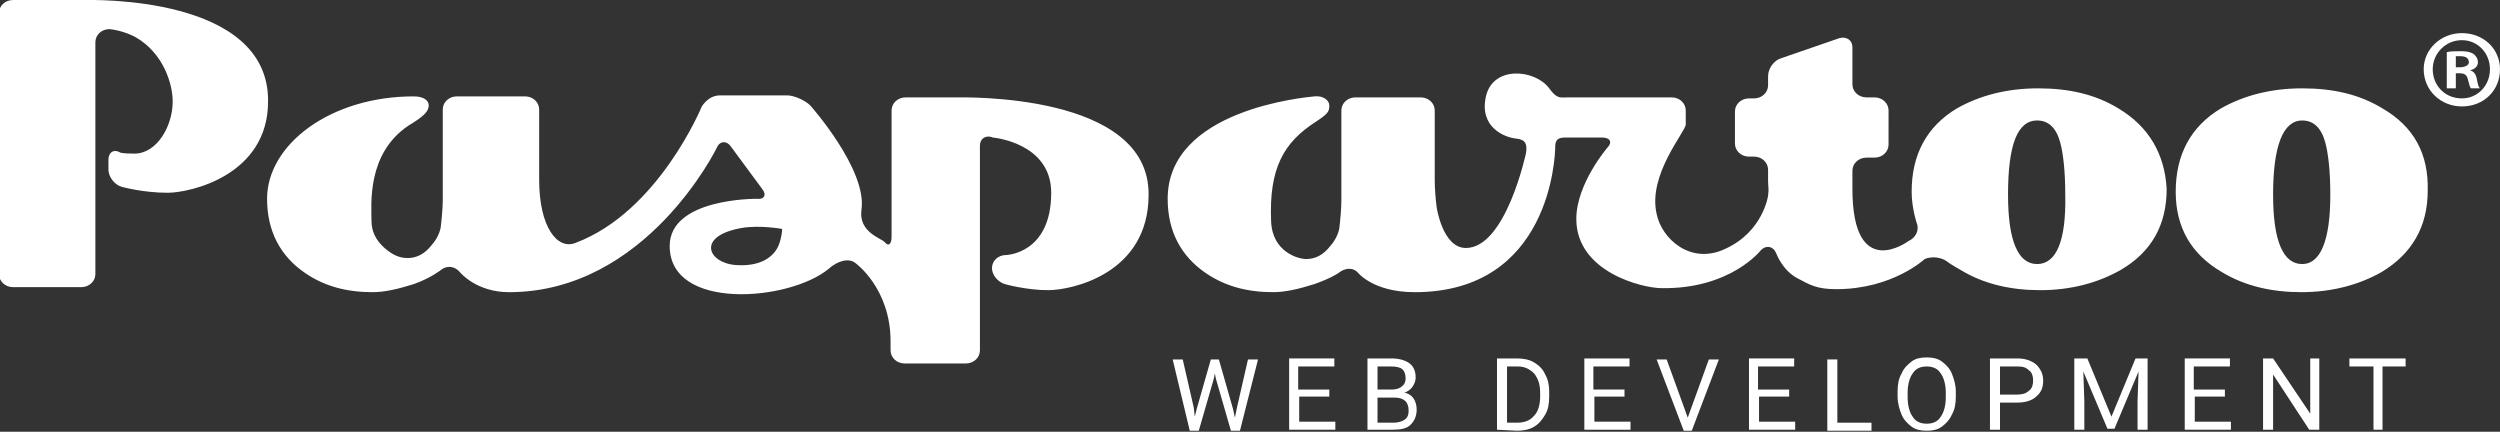 <?xml version="1.0" encoding="utf-8"?>
<!-- Generator: Adobe Illustrator 19.0.0, SVG Export Plug-In . SVG Version: 6.00 Build 0)  -->
<svg version="1.1" id="Layer_1" xmlns="http://www.w3.org/2000/svg" xmlns:xlink="http://www.w3.org/1999/xlink" x="0px" y="0px"
	 viewBox="75 29 249 43" style="enable-background:new 75 29 249 43;" xml:space="preserve">
<rect x="75" y="29" width="249" height="43" fill="#333333" stroke="none"/>
<style type="text/css">
	.st0{fill:#FFFFFF;}
</style>
<path class="st0" d="M83.3,29h-7c-0.8,0-1.4,0.6-1.4,1.3v26c0,0.7,0.6,1.3,1.4,1.3h6.8c0.8,0,1.4-0.6,1.4-1.3V33.2
	c0-0.7,0.6-1.3,1.4-1.3c0,0,1.3,0.1,2.6,0.8c2.8,1.6,3.7,4.7,3.7,6.4c0,2.5-1.6,5.2-3.8,5.2c-1.2,0-1.4-0.1-1.4-0.1
	c-0.7-0.4-1.2,0-1.2,0.7v1c0,0.7,0.6,1.5,1.3,1.7c0,0,2.1,0.6,4.6,0.6c2.2,0,10-1.7,10-9.1C101.8,28.5,84.1,29,83.3,29z M286,39.8
	c-2.3-1.4-4.9-2-8-2c-3.1,0-5.8,0.7-8.1,2c-3,1.8-4.5,4.6-4.5,8.3c0,1.6,0.5,3.1,0.5,3.1c0.3,0.7-0.1,1.5-0.8,1.8
	c0,0-5.6,4.2-5.6-5.2v-1.8c0-0.7,0.6-1.3,1.4-1.3h0.8c0.8,0,1.4-0.6,1.4-1.3V40c0-0.7-0.6-1.3-1.4-1.3h-0.8c-0.8,0-1.4-0.6-1.4-1.3
	v-3.7c0-0.7-0.6-1.1-1.3-0.9l-5.8,2c-0.7,0.2-1.3,1-1.3,1.8v0.9c0,0.7-0.6,1.3-1.4,1.3h-0.5c-0.8,0-1.4,0.6-1.4,1.3v3.2
	c0,0.7,0.6,1.3,1.4,1.3h0.5c0.8,0,1.4,0.6,1.4,1.3V47c0,0.7,0.1,0.7,0,1.5c0,0-0.5,3.6-4.3,5.3c-3.4,1.6-6.3-1-6.8-3.5
	c-0.9-3.9,2.9-8.2,2.9-8.9l0-1.4c0-0.7-0.6-1.3-1.4-1.3h-10.3c-0.8,0-1.1,0.2-1.9-0.9c-1.4-1.9-5.6-2.3-6.3,0.8
	c-0.7,3.1,1.9,4.1,3,4.2c1,0.1,1.1,0.6,1,1.4c0,0-2,9.5-6,9.5c-2.3,0-2.9-4-2.9-4c-0.1-0.7-0.2-1.9-0.2-2.7v-7
	c0-0.7-0.6-1.3-1.4-1.3h-6.5c-0.8,0-1.4,0.6-1.4,1.3v9c0,0.7-0.1,1.9-0.2,2.7c0,0-0.1,0.9-0.9,1.8c-0.7,0.9-1.5,1.3-2.4,1.3
	c-0.8,0-3.4-0.7-3.5-3.8c-0.2-5.2,1.2-7.8,4.5-9.9c1.2-0.8,1.3-1,1.3-1.6c0-0.5-0.6-1-1.5-0.9c-0.9,0.1-14.6,1.3-14.6,10.2
	c0,3.2,1.3,5.7,3.8,7.4c1.9,1.3,4.1,1.9,6.7,1.9c1.2,0,2.5-0.3,4.1-0.8c1.7-0.6,2.4-1.1,2.4-1.1c0.6-0.5,1.4-0.6,1.9-0.1
	c0,0,1.5,2,5.7,2c13.5,0,14-13.5,14-14.5c0-1,0.7-0.9,1.4-0.9h3.3c0.8,0,1,0.5,0.5,1c0,0-3.1,3.6-3.1,7.1c0,5.3,6.6,6.9,8.5,6.9
	c6.9,0.1,9.9-3.8,9.9-3.8c0.5-0.5,1.2-0.4,1.5,0.3c0,0,0.6,1.7,2.1,2.5c1.3,0.7,2,1.1,3.9,1.1c5.6,0,8.8-3,8.8-3
	c0.7-0.3,1.7-0.2,2.3,0.3c0,0,0.4,0.3,1.3,0.8c2.3,1.4,5,2,7.9,2c3,0,5.7-0.7,8-2c3.1-1.8,4.6-4.5,4.6-8.1
	C290.6,44.3,289,41.6,286,39.8z M277.9,55.3c-1.9,0-2.9-2.3-2.9-6.9c0-4.9,0.9-7.4,2.9-7.4c1.1,0,1.9,0.7,2.3,2.2
	c0.3,1.1,0.5,2.9,0.5,5.2C280.8,53,279.8,55.3,277.9,55.3z M312.3,39.8c-2.3-1.4-4.9-2-8-2c-3.1,0-5.8,0.7-8.1,2
	c-3,1.8-4.5,4.6-4.5,8.3c0,3.5,1.5,6.2,4.6,8c2.3,1.4,5,2,7.9,2c3,0,5.7-0.7,8-2c3-1.8,4.6-4.5,4.6-8.1
	C316.9,44.3,315.4,41.6,312.3,39.8z M304.3,55.3c-1.9,0-2.9-2.3-2.9-6.9c0-4.9,1-7.4,2.9-7.4c1.1,0,1.9,0.7,2.3,2.2
	c0.3,1.1,0.5,2.9,0.5,5.2C307.1,53,306.1,55.3,304.3,55.3z M170.1,38.7h-4.9c-0.8,0-1.4,0.6-1.4,1.3l0,12.6c0,0.7-0.3,1-0.7,0.5
	c-0.4-0.4-2.6-1-2.3-3.2c0.6-4-5.1-10.4-5.1-10.4c-0.5-0.5-1.6-1-2.3-1h-6.7c-0.8,0-1.4,0.5-1.8,1.1c0,0-4.3,10.5-12.6,13.6
	c-1.8,0.7-3.6-1.6-3.6-6.3s0-7,0-7c0-0.7-0.6-1.3-1.4-1.3h-6.8c-0.8,0-1.4,0.6-1.4,1.3v9c0,0.7-0.1,1.9-0.2,2.7c0,0-0.1,0.9-0.9,1.8
	c-0.7,0.9-1.5,1.3-2.4,1.3c-0.8,0-1.5-0.3-2.3-1c-0.9-0.8-1.3-1.7-1.3-2.7c0-1.6-0.5-6.7,3.7-9.5c1.5-0.9,2-1.4,2-2
	c0-0.5-0.5-0.9-1.5-0.9c-8.3,0-14.6,4.8-14.6,10.2c0,3.2,1.3,5.7,3.8,7.4c1.9,1.3,4.1,1.9,6.7,1.9c1.2,0,2.5-0.3,4.1-0.8
	c1.7-0.6,2.7-1.4,2.7-1.4c0.6-0.5,1.4-0.4,1.9,0.2c0,0,1.6,2,4.9,2c13.7,0,20.7-14.4,20.7-14.4c0.3-0.7,1-0.7,1.4-0.1l3.1,4.2
	c0.5,0.6,0.2,1.1-0.5,1c0,0-8.7-0.1-8.7,4.7c0,6.5,11.9,5.5,15.8,2.3c1-0.9,2.1-1.1,2.7-0.6c0,0,3.5,2.5,3.5,7.8v0.9
	c0,0.7,0.6,1.3,1.4,1.3h6.1c0.8,0,1.4-0.6,1.4-1.3V43.5c0-0.7,0.6-1.1,1.3-0.8c0,0,5.8,0.5,5.8,5.5c0,6.1-4.5,6.2-4.5,6.2
	c-0.8,0-1.4,0.6-1.4,1.3s0.6,1.4,1.3,1.6c0,0,2.1,0.6,4.3,0.6c2.3,0,10-1.6,10-9.5C189.5,38.2,170.9,38.7,170.1,38.7z M148.3,55.4
	c-2.8-0.2-4-2.9,0.6-3.7c1.8-0.3,4,0.1,4,0.1s0,0.7-0.3,1.5C152.3,54.2,151.2,55.6,148.3,55.4z"/>
<path class="st0" d="M324,35.9c0,2.1-1.6,3.7-3.8,3.7c-2.1,0-3.8-1.6-3.8-3.7c0-2,1.7-3.6,3.8-3.6C322.4,32.3,324,33.9,324,35.9z
	 M317.3,35.9c0,1.6,1.2,2.9,2.9,2.9c1.6,0,2.8-1.3,2.8-2.9c0-1.6-1.2-2.9-2.8-2.9C318.6,33,317.3,34.3,317.3,35.9z M319.6,37.8h-0.9
	v-3.6c0.3-0.1,0.8-0.1,1.4-0.1c0.7,0,1,0.1,1.3,0.3c0.2,0.2,0.4,0.4,0.4,0.8c0,0.4-0.3,0.7-0.8,0.8v0c0.4,0.1,0.6,0.4,0.7,0.9
	c0.1,0.6,0.2,0.8,0.3,0.9h-0.9c-0.1-0.1-0.2-0.5-0.3-0.9c-0.1-0.4-0.3-0.6-0.8-0.6h-0.4V37.8z M319.6,35.7h0.4
	c0.5,0,0.9-0.2,0.9-0.5c0-0.3-0.2-0.6-0.8-0.6c-0.2,0-0.4,0-0.5,0L319.6,35.7L319.6,35.7z"/>
<path class="st0" d="M193.9,69.6l0.1,0.9l0.2-0.8l1.4-4.9h0.8l1.4,4.9l0.2,0.9l0.2-1l1.1-4.8h1l-1.8,7.1h-0.9l-1.5-5.2l-0.1-0.5
	l-0.1,0.5l-1.5,5.2h-0.9l-1.7-7.1h1L193.9,69.6z"/>
<path class="st0" d="M207.5,68.5h-3.1v2.5h3.6v0.8h-4.6v-7.1h4.5v0.8h-3.6v2.3h3.1V68.5z"/>
<path class="st0" d="M211.2,71.8v-7.1h2.4c0.8,0,1.4,0.2,1.8,0.5c0.4,0.3,0.6,0.8,0.6,1.4c0,0.3-0.1,0.6-0.3,0.9
	c-0.2,0.3-0.5,0.5-0.8,0.6c0.4,0.1,0.7,0.3,0.9,0.6c0.2,0.3,0.3,0.7,0.3,1.1c0,0.6-0.2,1.1-0.6,1.5c-0.4,0.4-1,0.5-1.8,0.5H211.2z
	 M212.2,67.8h1.4c0.4,0,0.8-0.1,1-0.3c0.3-0.2,0.4-0.5,0.4-0.8c0-0.4-0.1-0.7-0.3-0.9c-0.2-0.2-0.6-0.3-1.1-0.3h-1.4L212.2,67.8
	L212.2,67.8z M212.2,68.5v2.6h1.6c0.4,0,0.8-0.1,1.1-0.3c0.3-0.2,0.4-0.5,0.4-0.9c0-0.9-0.5-1.3-1.4-1.3H212.2z"/>
<path class="st0" d="M224.1,71.8v-7.1h2c0.6,0,1.2,0.1,1.7,0.4c0.5,0.3,0.9,0.7,1.1,1.2c0.3,0.5,0.4,1.1,0.4,1.7v0.5
	c0,0.7-0.1,1.3-0.4,1.8c-0.3,0.5-0.6,0.9-1.1,1.2c-0.5,0.3-1.1,0.4-1.7,0.4L224.1,71.8L224.1,71.8z M225.1,65.5v5.6h1
	c0.7,0,1.3-0.2,1.7-0.7c0.4-0.4,0.6-1.1,0.6-1.9v-0.4c0-0.8-0.2-1.4-0.6-1.9c-0.4-0.4-0.9-0.7-1.6-0.7H225.1z"/>
<path class="st0" d="M236.9,68.5h-3.1v2.5h3.6v0.8h-4.6v-7.1h4.5v0.8h-3.6v2.3h3.1V68.5z"/>
<path class="st0" d="M243.1,70.6l2.1-5.8h1l-2.7,7.1h-0.8l-2.7-7.1h1L243.1,70.6z"/>
<path class="st0" d="M253.3,68.5h-3.1v2.5h3.6v0.8h-4.6v-7.1h4.5v0.8h-3.6v2.3h3.1V68.5z"/>
<path class="st0" d="M258,71.1h3.4v0.8H257v-7.1h1V71.1z"/>
<path class="st0" d="M269.8,68.5c0,0.7-0.1,1.3-0.4,1.8c-0.2,0.5-0.6,0.9-1,1.2c-0.4,0.3-0.9,0.4-1.5,0.4c-0.6,0-1.1-0.1-1.5-0.4
	c-0.4-0.3-0.8-0.7-1-1.2c-0.2-0.5-0.4-1.1-0.4-1.8v-0.5c0-0.7,0.1-1.3,0.4-1.8c0.2-0.5,0.6-0.9,1-1.2s0.9-0.4,1.5-0.4
	c0.6,0,1.1,0.1,1.5,0.4c0.4,0.3,0.8,0.7,1,1.2c0.2,0.5,0.4,1.1,0.4,1.8L269.8,68.5L269.8,68.5z M268.8,68.1c0-0.8-0.2-1.5-0.5-1.9
	c-0.3-0.5-0.8-0.7-1.4-0.7c-0.6,0-1.1,0.2-1.4,0.7c-0.3,0.4-0.5,1.1-0.5,1.9v0.5c0,0.8,0.2,1.5,0.5,1.9c0.3,0.5,0.8,0.7,1.4,0.7
	c0.6,0,1.1-0.2,1.4-0.7c0.3-0.4,0.5-1.1,0.5-1.9V68.1z"/>
<path class="st0" d="M274.2,69v2.8h-1v-7.1h2.7c0.8,0,1.4,0.2,1.9,0.6c0.4,0.4,0.7,0.9,0.7,1.6c0,0.7-0.2,1.2-0.7,1.6
	c-0.4,0.4-1.1,0.6-1.9,0.6H274.2z M274.2,68.3h1.7c0.5,0,0.9-0.1,1.2-0.4c0.3-0.2,0.4-0.6,0.4-1c0-0.4-0.1-0.8-0.4-1
	c-0.3-0.3-0.6-0.4-1.1-0.4h-1.8V68.3z"/>
<path class="st0" d="M282.9,64.7l2.4,5.8l2.4-5.8h1.2v7.1h-1v-2.8l0.1-3l-2.4,5.7h-0.7l-2.4-5.7l0.1,3v2.8h-1v-7.1H282.9z"/>
<path class="st0" d="M296.7,68.5h-3.1v2.5h3.6v0.8h-4.6v-7.1h4.5v0.8h-3.6v2.3h3.1V68.5z"/>
<path class="st0" d="M306,71.8h-1l-3.6-5.5v5.5h-1v-7.1h1l3.7,5.5v-5.5h0.9V71.8z"/>
<path class="st0" d="M314.6,65.5h-2.3v6.3h-0.9v-6.3H309v-0.8h5.6L314.6,65.5L314.6,65.5z"/>
</svg>
